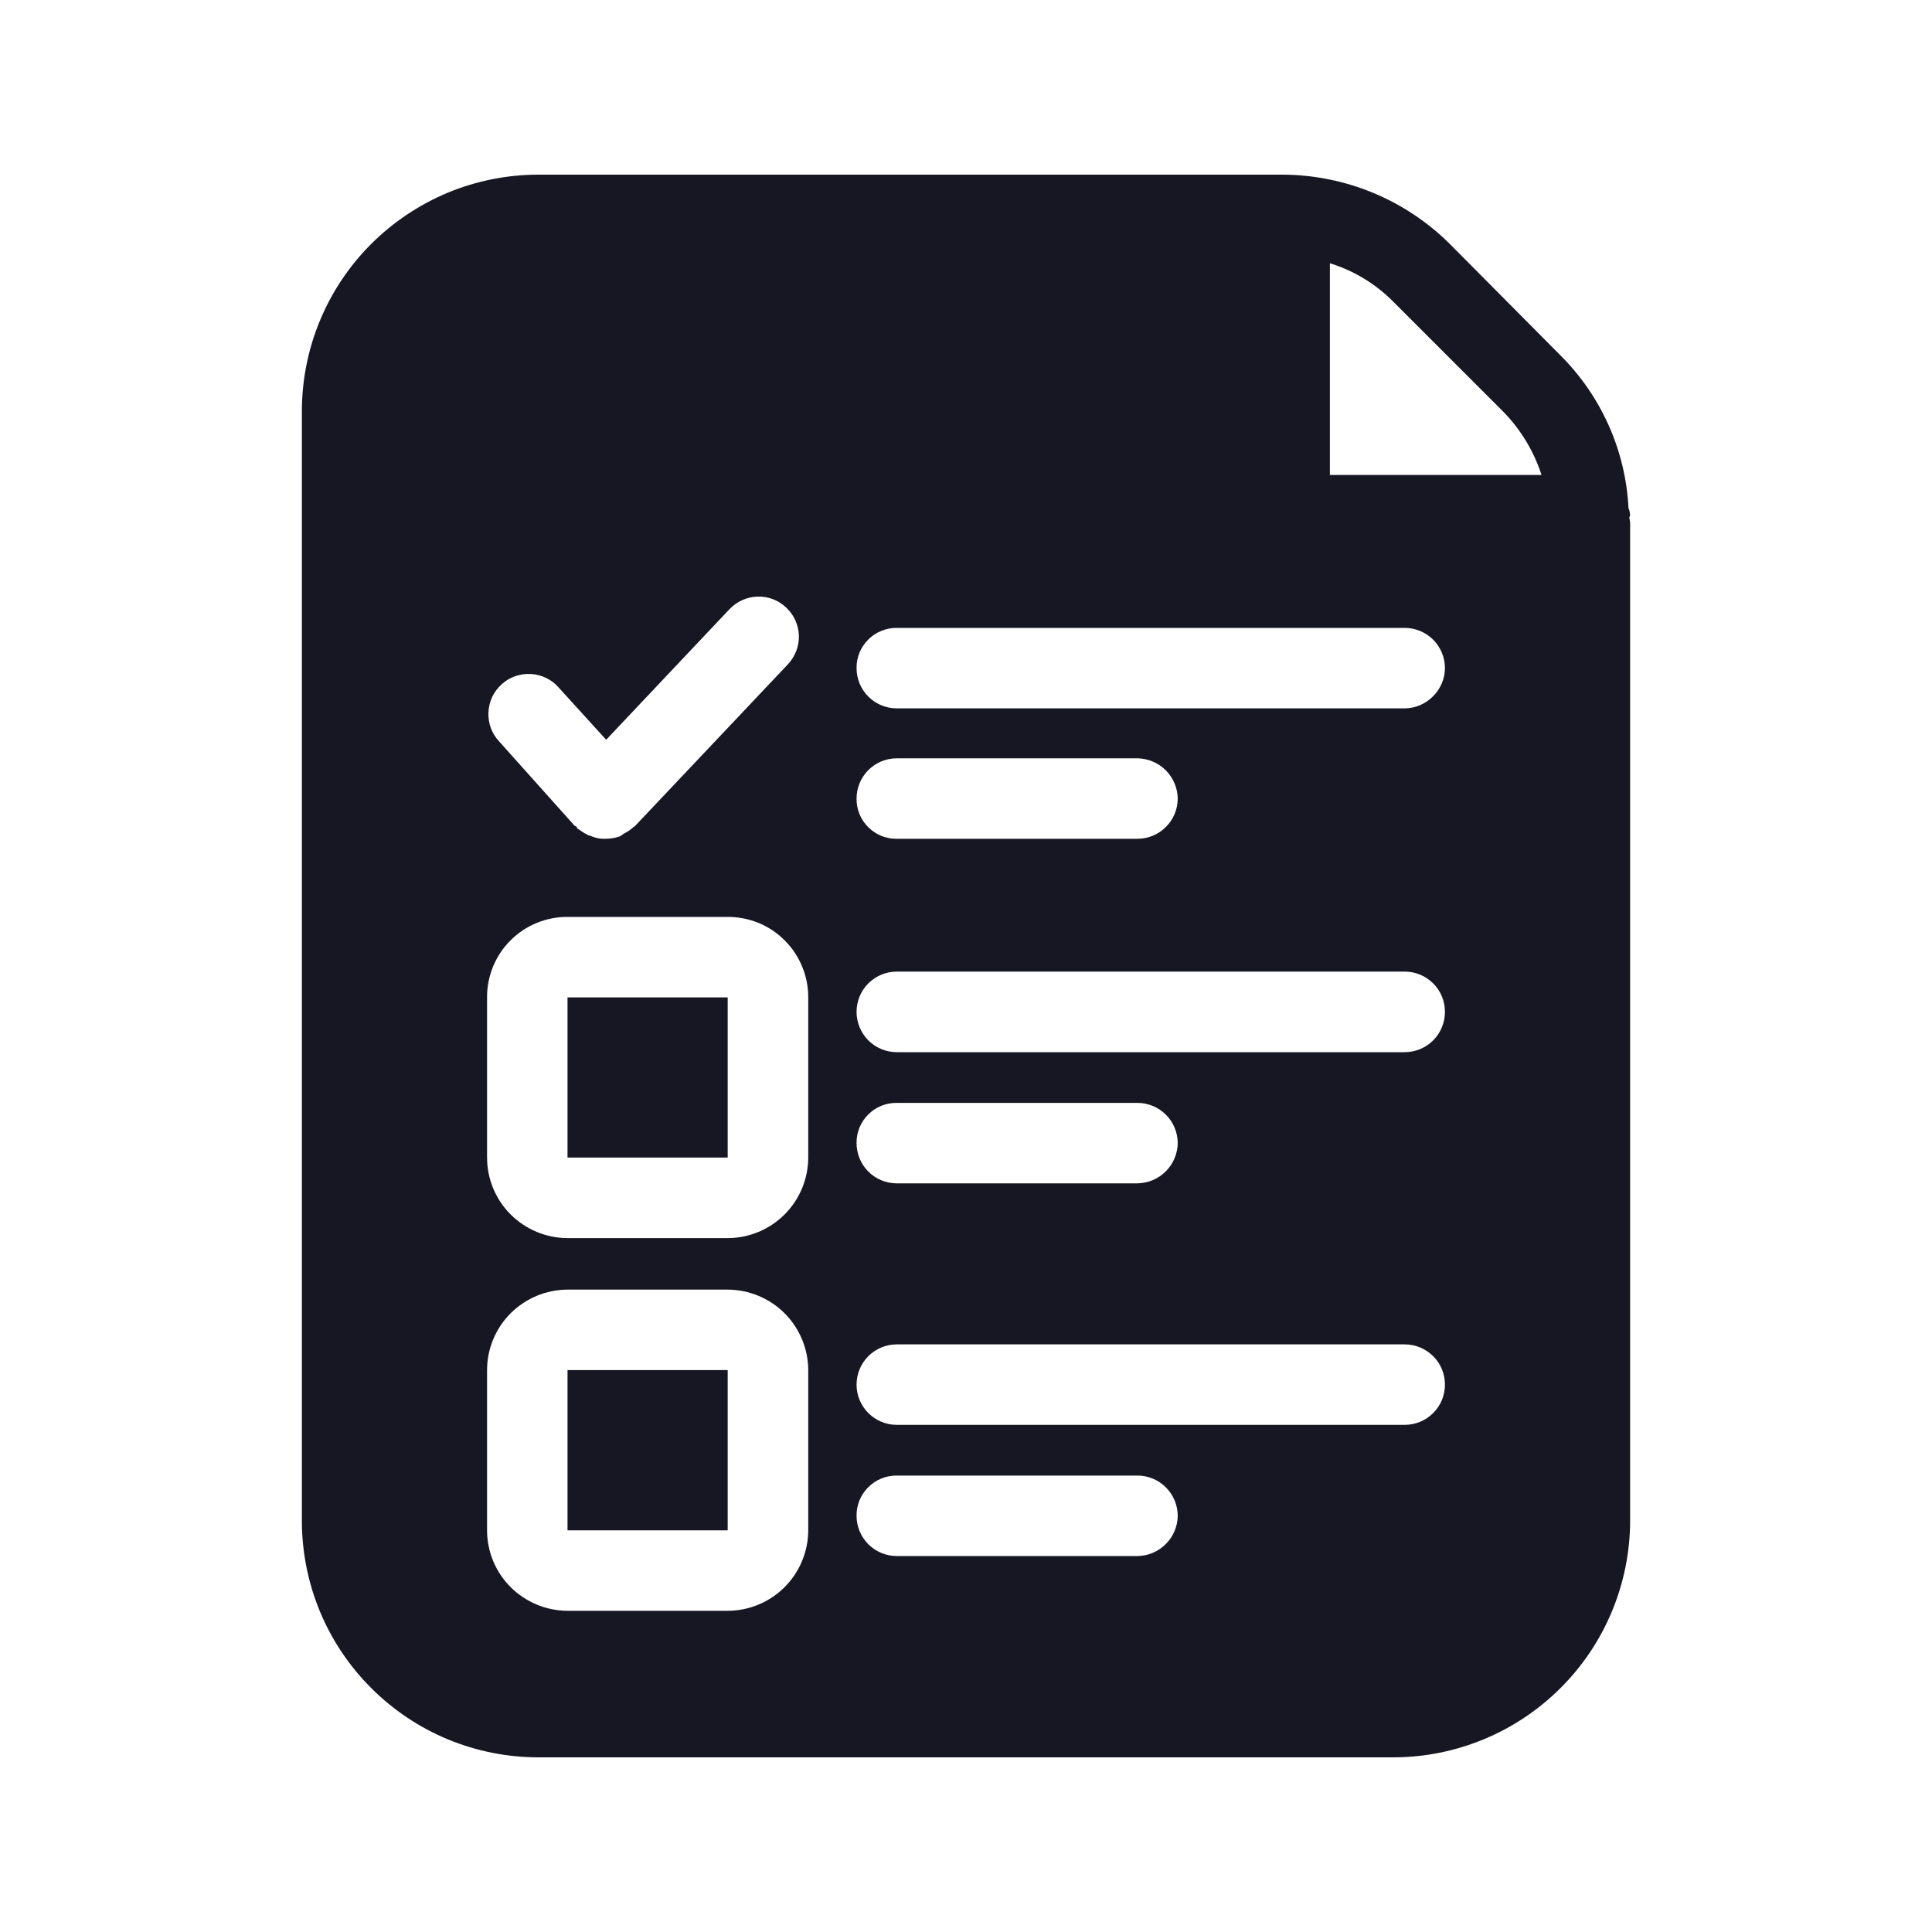 <svg width="20" height="20" viewBox="0 0 20 20" fill="none" xmlns="http://www.w3.org/2000/svg">
<path d="M5.875 10.325V11.983H7.533V10.325H5.875ZM5.875 10.325V11.983H7.533V10.325H5.875ZM5.875 10.325V11.983H7.533V10.325H5.875ZM5.875 10.325V11.983H7.533V10.325H5.875ZM5.875 10.325V11.983H7.533V10.325H5.875ZM5.875 14.183V15.842H7.533V14.183L5.875 14.183ZM5.875 10.325V11.983H7.533V10.325H5.875ZM5.875 14.183V15.842H7.533V14.183L5.875 14.183ZM5.875 10.325V11.983H7.533V10.325H5.875ZM5.875 14.183V15.842H7.533V14.183L5.875 14.183ZM5.875 10.325V11.983H7.533V10.325H5.875ZM5.875 14.183V15.842H7.533V14.183L5.875 14.183ZM5.875 15.842H7.533V14.183H5.875L5.875 15.842ZM5.875 10.325V11.983H7.533V10.325H5.875ZM5.875 14.183V15.842H7.533V14.183L5.875 14.183ZM5.875 10.325V11.983H7.533V10.325H5.875ZM5.875 14.183V15.842H7.533V14.183L5.875 14.183ZM5.875 10.325V11.983H7.533V10.325H5.875ZM5.875 14.183V15.842H7.533V14.183L5.875 14.183ZM5.875 10.325V11.983H7.533V10.325H5.875ZM5.875 14.183V15.842H7.533V14.183L5.875 14.183ZM5.875 10.325V11.983H7.533V10.325H5.875ZM5.875 10.325V11.983H7.533V10.325H5.875ZM5.875 10.325V11.983H7.533V10.325H5.875Z" fill="#171723"/>
<path d="M16.875 5.333C16.873 5.308 16.868 5.282 16.858 5.258C16.828 4.665 16.578 4.104 16.158 3.683L15.008 2.525C14.547 2.067 13.925 1.81 13.275 1.808H5.575C5.253 1.808 4.935 1.871 4.637 1.994C4.34 2.118 4.07 2.298 3.842 2.526C3.615 2.753 3.434 3.023 3.311 3.321C3.188 3.618 3.125 3.937 3.125 4.258V15.742C3.125 16.064 3.188 16.382 3.311 16.68C3.434 16.977 3.615 17.247 3.842 17.474C4.07 17.702 4.34 17.883 4.637 18.006C4.935 18.129 5.253 18.192 5.575 18.192H14.425C15.075 18.191 15.697 17.932 16.156 17.473C16.616 17.014 16.874 16.391 16.875 15.742V5.408C16.875 5.392 16.867 5.375 16.867 5.358C16.867 5.35 16.875 5.342 16.875 5.333ZM13.767 2.725C14.012 2.801 14.235 2.935 14.417 3.117L15.567 4.267C15.745 4.451 15.879 4.673 15.958 4.917H13.767V2.725ZM5.042 15.842V14.183C5.042 13.963 5.13 13.751 5.286 13.595C5.443 13.439 5.654 13.351 5.875 13.35H7.533C7.754 13.351 7.966 13.439 8.122 13.595C8.278 13.751 8.366 13.963 8.367 14.183V15.842C8.366 16.062 8.278 16.274 8.122 16.43C7.966 16.586 7.754 16.674 7.533 16.675H5.875C5.654 16.674 5.443 16.586 5.286 16.43C5.13 16.274 5.042 16.062 5.042 15.842ZM9.283 10.892C9.173 10.892 9.067 10.848 8.989 10.77C8.911 10.691 8.867 10.585 8.867 10.475C8.867 10.364 8.911 10.258 8.989 10.18C9.067 10.102 9.173 10.058 9.283 10.058H14.542C14.652 10.058 14.758 10.102 14.836 10.18C14.915 10.258 14.958 10.364 14.958 10.475C14.958 10.585 14.915 10.691 14.836 10.77C14.758 10.848 14.652 10.892 14.542 10.892H9.283ZM12.192 11.833C12.19 11.943 12.146 12.048 12.068 12.126C11.99 12.204 11.885 12.248 11.775 12.25H9.283C9.173 12.25 9.067 12.206 8.989 12.128C8.911 12.05 8.867 11.944 8.867 11.833C8.866 11.778 8.877 11.724 8.897 11.673C8.918 11.623 8.949 11.576 8.988 11.537C9.026 11.499 9.073 11.468 9.123 11.447C9.174 11.427 9.229 11.416 9.283 11.417H11.775C11.886 11.417 11.991 11.461 12.069 11.539C12.148 11.617 12.191 11.723 12.192 11.833H12.192ZM11.775 8.683H9.283C9.229 8.684 9.174 8.673 9.123 8.653C9.073 8.632 9.026 8.601 8.988 8.563C8.949 8.524 8.918 8.478 8.897 8.427C8.877 8.376 8.866 8.322 8.867 8.267C8.867 8.156 8.911 8.05 8.989 7.972C9.067 7.894 9.173 7.85 9.283 7.85H11.775C11.885 7.852 11.99 7.896 12.068 7.974C12.146 8.052 12.19 8.157 12.192 8.267C12.191 8.377 12.148 8.483 12.069 8.561C11.991 8.639 11.886 8.683 11.775 8.683H11.775ZM6.275 7.658L7.55 6.308C7.625 6.228 7.729 6.18 7.839 6.176C7.95 6.172 8.057 6.212 8.137 6.288C8.218 6.363 8.266 6.467 8.27 6.577C8.274 6.687 8.233 6.794 8.158 6.875L6.567 8.558C6.558 8.558 6.558 8.558 6.55 8.567C6.55 8.568 6.55 8.569 6.55 8.57C6.549 8.571 6.548 8.572 6.548 8.573C6.547 8.573 6.546 8.574 6.545 8.574C6.544 8.575 6.543 8.575 6.542 8.575C6.519 8.595 6.494 8.611 6.467 8.625C6.45 8.633 6.433 8.65 6.417 8.658C6.368 8.675 6.318 8.683 6.267 8.683C6.212 8.685 6.158 8.674 6.108 8.65C6.083 8.65 6.075 8.633 6.05 8.625L5.975 8.575C5.975 8.567 5.975 8.567 5.967 8.558C5.962 8.554 5.956 8.551 5.95 8.55L5.167 7.675C5.129 7.635 5.1 7.587 5.081 7.536C5.062 7.484 5.054 7.429 5.056 7.374C5.059 7.319 5.072 7.265 5.095 7.215C5.119 7.165 5.152 7.121 5.193 7.084C5.233 7.047 5.281 7.018 5.333 7C5.385 6.982 5.44 6.974 5.495 6.977C5.55 6.98 5.604 6.994 5.653 7.018C5.703 7.042 5.747 7.075 5.783 7.117L6.275 7.658ZM8.367 10.325V11.983C8.366 12.204 8.278 12.416 8.122 12.572C7.966 12.728 7.754 12.816 7.533 12.817H5.875C5.654 12.816 5.443 12.728 5.286 12.572C5.13 12.416 5.042 12.204 5.042 11.983V10.325C5.041 10.216 5.063 10.107 5.104 10.006C5.146 9.904 5.207 9.812 5.285 9.735C5.362 9.657 5.454 9.596 5.556 9.554C5.657 9.513 5.765 9.491 5.875 9.492H7.533C7.643 9.491 7.751 9.513 7.853 9.554C7.954 9.596 8.046 9.657 8.123 9.735C8.201 9.812 8.262 9.904 8.304 10.006C8.346 10.107 8.367 10.216 8.367 10.325V10.325ZM11.775 16.108H9.283C9.173 16.108 9.067 16.064 8.989 15.986C8.911 15.908 8.867 15.802 8.867 15.692C8.866 15.637 8.877 15.582 8.897 15.532C8.918 15.481 8.949 15.435 8.988 15.396C9.026 15.357 9.073 15.326 9.123 15.306C9.174 15.285 9.229 15.274 9.283 15.275H11.775C11.886 15.275 11.991 15.319 12.069 15.397C12.148 15.476 12.191 15.581 12.192 15.692C12.19 15.802 12.146 15.907 12.068 15.984C11.99 16.062 11.885 16.107 11.775 16.108ZM9.283 14.75C9.173 14.75 9.067 14.706 8.989 14.628C8.911 14.55 8.867 14.444 8.867 14.333C8.867 14.223 8.911 14.117 8.989 14.039C9.067 13.961 9.173 13.917 9.283 13.917H14.542C14.652 13.917 14.758 13.961 14.836 14.039C14.915 14.117 14.958 14.223 14.958 14.333C14.958 14.444 14.915 14.55 14.836 14.628C14.758 14.706 14.652 14.75 14.542 14.75H9.283ZM14.542 7.333H9.283C9.173 7.333 9.067 7.289 8.989 7.211C8.911 7.133 8.867 7.027 8.867 6.917C8.866 6.862 8.877 6.807 8.897 6.757C8.918 6.706 8.949 6.66 8.988 6.621C9.026 6.582 9.073 6.551 9.123 6.531C9.174 6.51 9.229 6.499 9.283 6.5H14.542C14.652 6.5 14.758 6.544 14.836 6.622C14.914 6.7 14.958 6.806 14.958 6.917C14.957 7.027 14.912 7.132 14.834 7.209C14.757 7.287 14.652 7.332 14.542 7.333Z" fill="#171723"/>
</svg>
